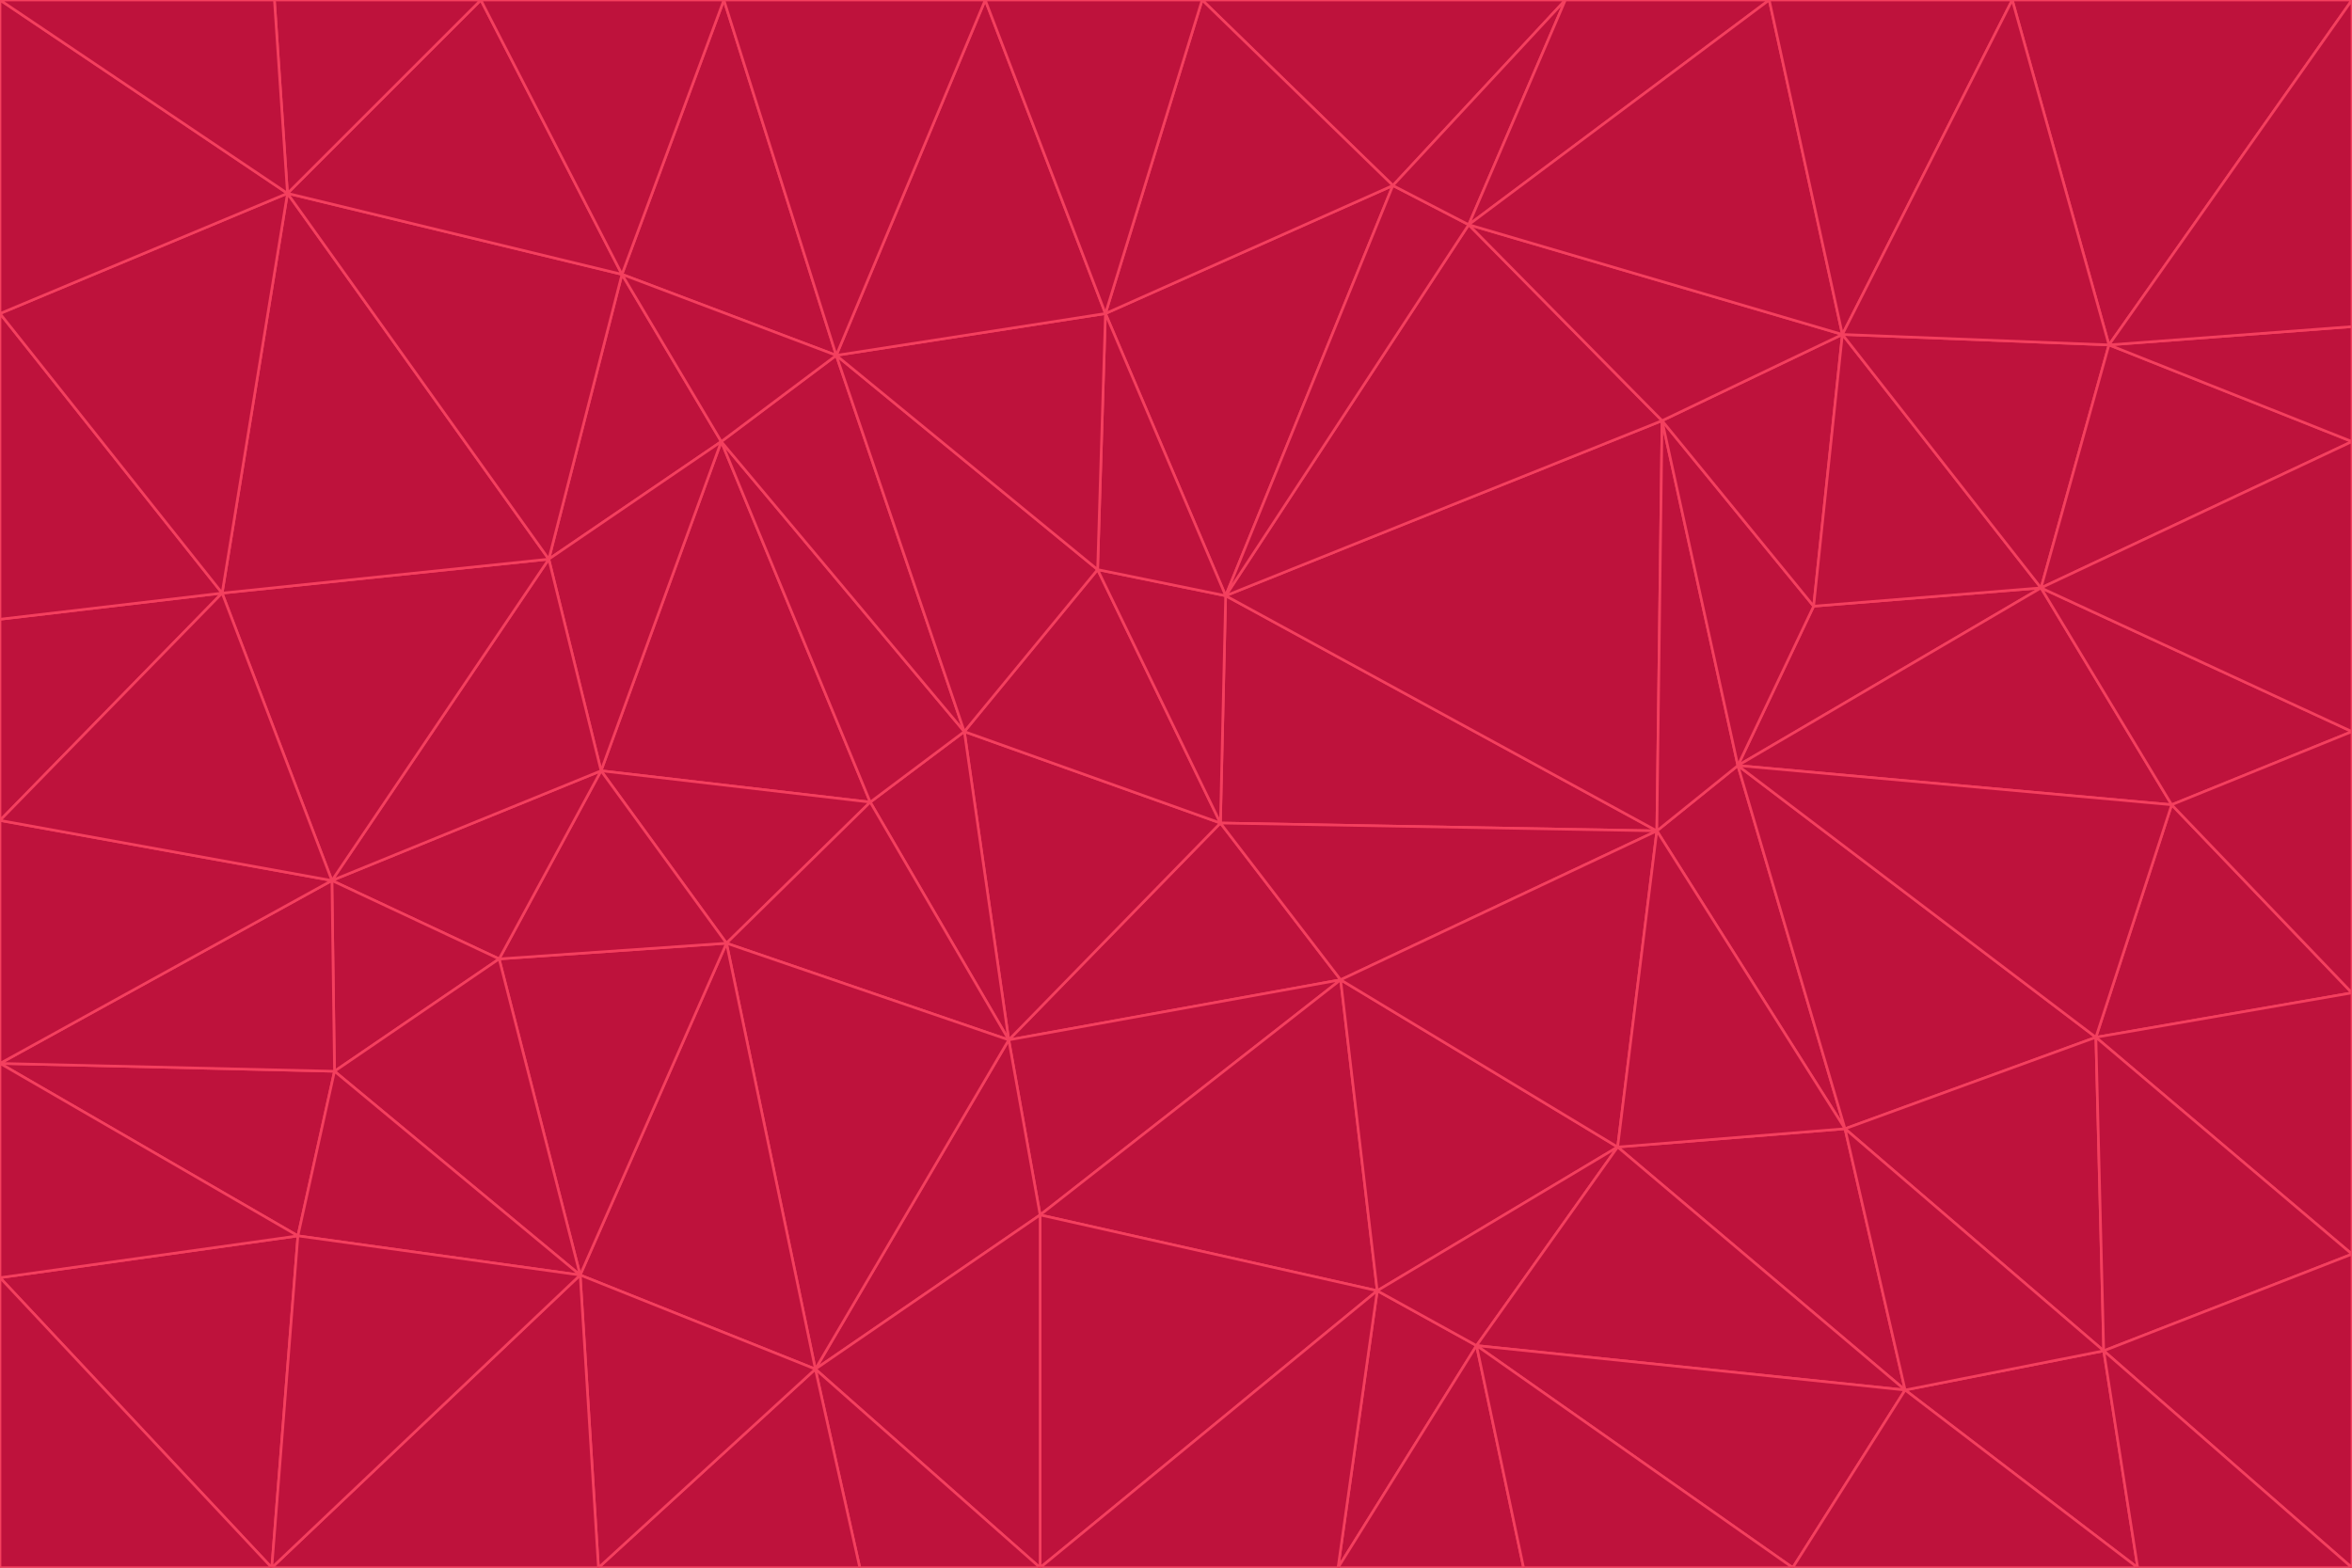 <svg id="visual" viewBox="0 0 900 600" width="900" height="600" xmlns="http://www.w3.org/2000/svg" xmlns:xlink="http://www.w3.org/1999/xlink" version="1.1"><g stroke-width="1" stroke-linejoin="bevel"><path d="M467 315L386 398L513 375Z" fill="#be123c" stroke="#f43f5e"></path><path d="M386 398L398 465L513 375Z" fill="#be123c" stroke="#f43f5e"></path><path d="M467 315L369 280L386 398Z" fill="#be123c" stroke="#f43f5e"></path><path d="M369 280L333 307L386 398Z" fill="#be123c" stroke="#f43f5e"></path><path d="M386 398L312 524L398 465Z" fill="#be123c" stroke="#f43f5e"></path><path d="M398 465L527 494L513 375Z" fill="#be123c" stroke="#f43f5e"></path><path d="M634 318L469 228L467 315Z" fill="#be123c" stroke="#f43f5e"></path><path d="M467 315L420 218L369 280Z" fill="#be123c" stroke="#f43f5e"></path><path d="M469 228L420 218L467 315Z" fill="#be123c" stroke="#f43f5e"></path><path d="M276 169L230 295L333 307Z" fill="#be123c" stroke="#f43f5e"></path><path d="M230 295L278 361L333 307Z" fill="#be123c" stroke="#f43f5e"></path><path d="M333 307L278 361L386 398Z" fill="#be123c" stroke="#f43f5e"></path><path d="M512 600L565 515L527 494Z" fill="#be123c" stroke="#f43f5e"></path><path d="M527 494L619 439L513 375Z" fill="#be123c" stroke="#f43f5e"></path><path d="M513 375L634 318L467 315Z" fill="#be123c" stroke="#f43f5e"></path><path d="M565 515L619 439L527 494Z" fill="#be123c" stroke="#f43f5e"></path><path d="M619 439L634 318L513 375Z" fill="#be123c" stroke="#f43f5e"></path><path d="M278 361L312 524L386 398Z" fill="#be123c" stroke="#f43f5e"></path><path d="M398 465L398 600L527 494Z" fill="#be123c" stroke="#f43f5e"></path><path d="M312 524L398 600L398 465Z" fill="#be123c" stroke="#f43f5e"></path><path d="M398 600L512 600L527 494Z" fill="#be123c" stroke="#f43f5e"></path><path d="M729 532L706 432L619 439Z" fill="#be123c" stroke="#f43f5e"></path><path d="M276 169L333 307L369 280Z" fill="#be123c" stroke="#f43f5e"></path><path d="M278 361L222 488L312 524Z" fill="#be123c" stroke="#f43f5e"></path><path d="M706 432L665 293L634 318Z" fill="#be123c" stroke="#f43f5e"></path><path d="M634 318L636 161L469 228Z" fill="#be123c" stroke="#f43f5e"></path><path d="M191 367L222 488L278 361Z" fill="#be123c" stroke="#f43f5e"></path><path d="M312 524L329 600L398 600Z" fill="#be123c" stroke="#f43f5e"></path><path d="M229 600L329 600L312 524Z" fill="#be123c" stroke="#f43f5e"></path><path d="M230 295L191 367L278 361Z" fill="#be123c" stroke="#f43f5e"></path><path d="M533 71L423 120L469 228Z" fill="#be123c" stroke="#f43f5e"></path><path d="M469 228L423 120L420 218Z" fill="#be123c" stroke="#f43f5e"></path><path d="M320 136L276 169L369 280Z" fill="#be123c" stroke="#f43f5e"></path><path d="M512 600L583 600L565 515Z" fill="#be123c" stroke="#f43f5e"></path><path d="M619 439L706 432L634 318Z" fill="#be123c" stroke="#f43f5e"></path><path d="M729 532L619 439L565 515Z" fill="#be123c" stroke="#f43f5e"></path><path d="M320 136L369 280L420 218Z" fill="#be123c" stroke="#f43f5e"></path><path d="M230 295L127 337L191 367Z" fill="#be123c" stroke="#f43f5e"></path><path d="M423 120L320 136L420 218Z" fill="#be123c" stroke="#f43f5e"></path><path d="M781 225L694 232L665 293Z" fill="#be123c" stroke="#f43f5e"></path><path d="M665 293L636 161L634 318Z" fill="#be123c" stroke="#f43f5e"></path><path d="M694 232L636 161L665 293Z" fill="#be123c" stroke="#f43f5e"></path><path d="M238 105L210 214L276 169Z" fill="#be123c" stroke="#f43f5e"></path><path d="M276 169L210 214L230 295Z" fill="#be123c" stroke="#f43f5e"></path><path d="M222 488L229 600L312 524Z" fill="#be123c" stroke="#f43f5e"></path><path d="M104 600L229 600L222 488Z" fill="#be123c" stroke="#f43f5e"></path><path d="M636 161L562 86L469 228Z" fill="#be123c" stroke="#f43f5e"></path><path d="M277 0L238 105L320 136Z" fill="#be123c" stroke="#f43f5e"></path><path d="M562 86L533 71L469 228Z" fill="#be123c" stroke="#f43f5e"></path><path d="M686 600L729 532L565 515Z" fill="#be123c" stroke="#f43f5e"></path><path d="M706 432L802 397L665 293Z" fill="#be123c" stroke="#f43f5e"></path><path d="M127 337L128 410L191 367Z" fill="#be123c" stroke="#f43f5e"></path><path d="M191 367L128 410L222 488Z" fill="#be123c" stroke="#f43f5e"></path><path d="M210 214L127 337L230 295Z" fill="#be123c" stroke="#f43f5e"></path><path d="M583 600L686 600L565 515Z" fill="#be123c" stroke="#f43f5e"></path><path d="M377 0L320 136L423 120Z" fill="#be123c" stroke="#f43f5e"></path><path d="M320 136L238 105L276 169Z" fill="#be123c" stroke="#f43f5e"></path><path d="M210 214L85 227L127 337Z" fill="#be123c" stroke="#f43f5e"></path><path d="M0 407L114 473L128 410Z" fill="#be123c" stroke="#f43f5e"></path><path d="M128 410L114 473L222 488Z" fill="#be123c" stroke="#f43f5e"></path><path d="M805 517L802 397L706 432Z" fill="#be123c" stroke="#f43f5e"></path><path d="M694 232L705 128L636 161Z" fill="#be123c" stroke="#f43f5e"></path><path d="M636 161L705 128L562 86Z" fill="#be123c" stroke="#f43f5e"></path><path d="M599 0L460 0L533 71Z" fill="#be123c" stroke="#f43f5e"></path><path d="M781 225L705 128L694 232Z" fill="#be123c" stroke="#f43f5e"></path><path d="M831 308L781 225L665 293Z" fill="#be123c" stroke="#f43f5e"></path><path d="M599 0L533 71L562 86Z" fill="#be123c" stroke="#f43f5e"></path><path d="M533 71L460 0L423 120Z" fill="#be123c" stroke="#f43f5e"></path><path d="M818 600L805 517L729 532Z" fill="#be123c" stroke="#f43f5e"></path><path d="M729 532L805 517L706 432Z" fill="#be123c" stroke="#f43f5e"></path><path d="M460 0L377 0L423 120Z" fill="#be123c" stroke="#f43f5e"></path><path d="M900 380L831 308L802 397Z" fill="#be123c" stroke="#f43f5e"></path><path d="M802 397L831 308L665 293Z" fill="#be123c" stroke="#f43f5e"></path><path d="M110 74L85 227L210 214Z" fill="#be123c" stroke="#f43f5e"></path><path d="M127 337L0 407L128 410Z" fill="#be123c" stroke="#f43f5e"></path><path d="M677 0L599 0L562 86Z" fill="#be123c" stroke="#f43f5e"></path><path d="M0 489L104 600L114 473Z" fill="#be123c" stroke="#f43f5e"></path><path d="M114 473L104 600L222 488Z" fill="#be123c" stroke="#f43f5e"></path><path d="M377 0L277 0L320 136Z" fill="#be123c" stroke="#f43f5e"></path><path d="M238 105L110 74L210 214Z" fill="#be123c" stroke="#f43f5e"></path><path d="M686 600L818 600L729 532Z" fill="#be123c" stroke="#f43f5e"></path><path d="M900 480L900 380L802 397Z" fill="#be123c" stroke="#f43f5e"></path><path d="M781 225L807 132L705 128Z" fill="#be123c" stroke="#f43f5e"></path><path d="M705 128L677 0L562 86Z" fill="#be123c" stroke="#f43f5e"></path><path d="M900 169L807 132L781 225Z" fill="#be123c" stroke="#f43f5e"></path><path d="M770 0L677 0L705 128Z" fill="#be123c" stroke="#f43f5e"></path><path d="M0 314L0 407L127 337Z" fill="#be123c" stroke="#f43f5e"></path><path d="M900 480L802 397L805 517Z" fill="#be123c" stroke="#f43f5e"></path><path d="M831 308L900 280L781 225Z" fill="#be123c" stroke="#f43f5e"></path><path d="M0 237L0 314L85 227Z" fill="#be123c" stroke="#f43f5e"></path><path d="M85 227L0 314L127 337Z" fill="#be123c" stroke="#f43f5e"></path><path d="M184 0L110 74L238 105Z" fill="#be123c" stroke="#f43f5e"></path><path d="M277 0L184 0L238 105Z" fill="#be123c" stroke="#f43f5e"></path><path d="M0 407L0 489L114 473Z" fill="#be123c" stroke="#f43f5e"></path><path d="M900 380L900 280L831 308Z" fill="#be123c" stroke="#f43f5e"></path><path d="M900 600L900 480L805 517Z" fill="#be123c" stroke="#f43f5e"></path><path d="M0 120L0 237L85 227Z" fill="#be123c" stroke="#f43f5e"></path><path d="M900 0L770 0L807 132Z" fill="#be123c" stroke="#f43f5e"></path><path d="M807 132L770 0L705 128Z" fill="#be123c" stroke="#f43f5e"></path><path d="M900 280L900 169L781 225Z" fill="#be123c" stroke="#f43f5e"></path><path d="M0 489L0 600L104 600Z" fill="#be123c" stroke="#f43f5e"></path><path d="M818 600L900 600L805 517Z" fill="#be123c" stroke="#f43f5e"></path><path d="M184 0L105 0L110 74Z" fill="#be123c" stroke="#f43f5e"></path><path d="M110 74L0 120L85 227Z" fill="#be123c" stroke="#f43f5e"></path><path d="M0 0L0 120L110 74Z" fill="#be123c" stroke="#f43f5e"></path><path d="M900 169L900 125L807 132Z" fill="#be123c" stroke="#f43f5e"></path><path d="M105 0L0 0L110 74Z" fill="#be123c" stroke="#f43f5e"></path><path d="M900 125L900 0L807 132Z" fill="#be123c" stroke="#f43f5e"></path></g></svg>